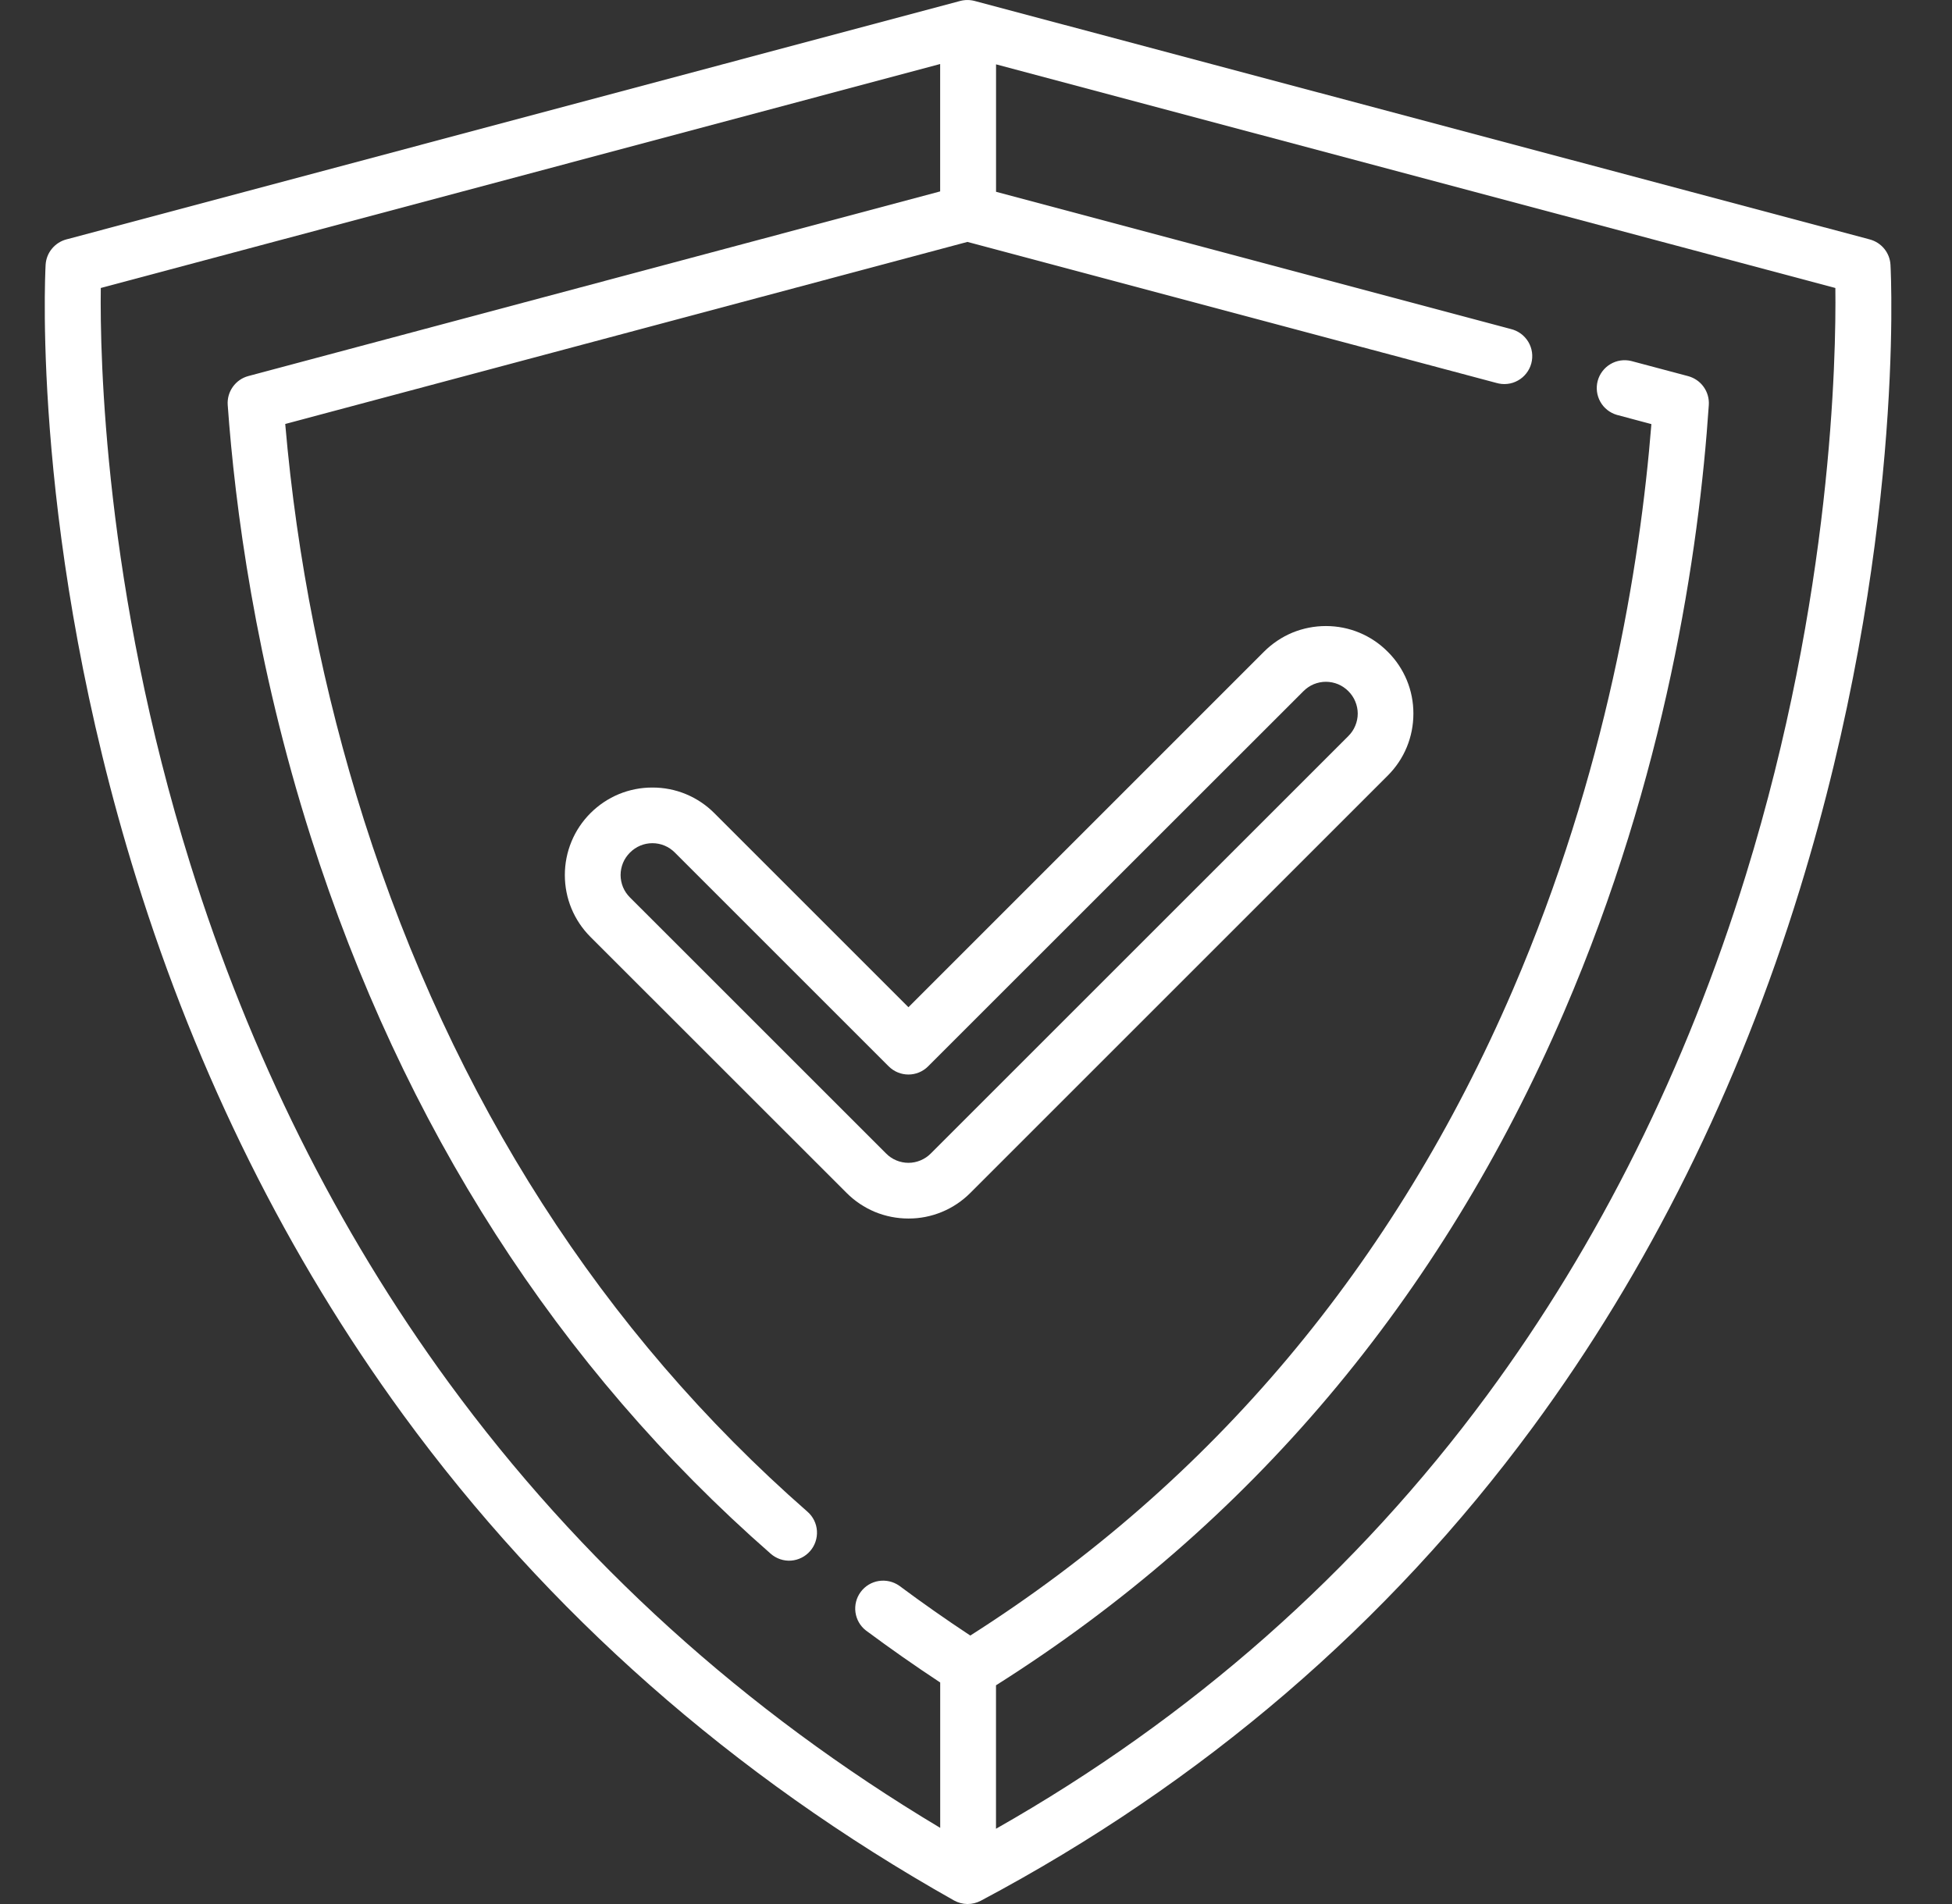 <svg width="41" height="40" viewBox="0 0 41 40" fill="none" xmlns="http://www.w3.org/2000/svg">
<rect x="0" y="0" width="41" height="40" fill="#333333" stroke="none"/>
<g clip-path="url(#clip0_1966_16349)">
<path d="M39.708 5.565C39.702 5.441 39.656 5.323 39.578 5.227C39.5 5.131 39.393 5.062 39.273 5.03L20.471 0.02C20.372 -0.006 20.267 -0.006 20.168 0.02L1.392 5.03C1.273 5.062 1.167 5.131 1.089 5.227C1.011 5.322 0.965 5.44 0.958 5.564C0.946 5.8 0.665 11.387 2.862 18.451C4.153 22.604 6.04 26.394 8.466 29.719C11.502 33.877 15.396 37.311 20.038 39.925C20.124 39.973 20.221 39.999 20.319 40C20.417 40.001 20.514 39.977 20.601 39.931C25.252 37.461 29.152 34.114 32.193 29.985C34.623 26.685 36.511 22.883 37.803 18.685C40.002 11.543 39.721 5.805 39.708 5.564V5.565ZM36.671 18.379C35.415 22.445 33.586 26.122 31.235 29.31C28.492 33.028 25.025 36.089 20.92 38.419V35.405C26.242 32.044 30.257 27.288 32.851 21.26C34.988 16.297 35.685 11.586 35.892 8.509C35.901 8.373 35.863 8.238 35.784 8.128C35.705 8.017 35.59 7.938 35.458 7.902L34.263 7.584C34.114 7.548 33.957 7.571 33.826 7.649C33.694 7.727 33.598 7.854 33.558 8.002C33.519 8.15 33.539 8.308 33.614 8.441C33.689 8.575 33.814 8.673 33.961 8.716L34.686 8.91C34.447 11.894 33.737 16.238 31.775 20.797C29.29 26.57 25.456 31.131 20.38 34.36C19.87 34.023 19.37 33.672 18.886 33.312C18.761 33.225 18.607 33.19 18.456 33.214C18.306 33.238 18.17 33.32 18.079 33.443C17.988 33.565 17.948 33.718 17.968 33.869C17.988 34.02 18.066 34.158 18.186 34.252C18.691 34.627 19.215 34.995 19.748 35.346V38.4C15.64 35.943 12.171 32.8 9.428 29.05C7.078 25.835 5.25 22.166 3.995 18.145C2.187 12.356 2.098 7.475 2.117 6.05L19.747 1.345V4.021L5.217 7.9C5.085 7.935 4.97 8.015 4.891 8.126C4.811 8.237 4.773 8.373 4.783 8.509C4.935 10.626 5.361 13.921 6.531 17.591C8.466 23.661 11.715 28.724 16.188 32.641C16.246 32.692 16.314 32.731 16.387 32.756C16.46 32.781 16.537 32.791 16.614 32.786C16.691 32.78 16.766 32.76 16.835 32.725C16.904 32.691 16.965 32.643 17.016 32.585C17.118 32.468 17.169 32.315 17.159 32.16C17.149 32.006 17.078 31.861 16.961 31.759C12.65 27.984 9.517 23.099 7.648 17.236C6.791 14.53 6.235 11.736 5.991 8.907L20.32 5.082L31.428 8.044C31.504 8.066 31.583 8.074 31.661 8.065C31.739 8.057 31.814 8.033 31.883 7.994C31.952 7.956 32.012 7.904 32.06 7.842C32.108 7.78 32.144 7.709 32.164 7.633C32.184 7.557 32.189 7.478 32.178 7.4C32.167 7.322 32.14 7.247 32.1 7.18C32.059 7.113 32.005 7.054 31.942 7.008C31.878 6.962 31.806 6.929 31.73 6.911L20.921 4.029V1.352L38.55 6.05C38.568 7.5 38.483 12.511 36.671 18.379Z" fill="white"/>
<path d="M29.149 13.693C28.979 13.521 28.777 13.385 28.554 13.292C28.331 13.199 28.091 13.152 27.849 13.152C27.608 13.152 27.369 13.199 27.145 13.291C26.922 13.384 26.72 13.52 26.549 13.691L19.081 21.16L15.003 17.082C14.833 16.911 14.63 16.776 14.407 16.683C14.184 16.591 13.945 16.544 13.703 16.545C13.462 16.544 13.223 16.591 12.999 16.683C12.776 16.776 12.574 16.911 12.403 17.082C12.232 17.253 12.096 17.455 12.004 17.678C11.911 17.902 11.864 18.141 11.864 18.383C11.864 18.874 12.056 19.336 12.402 19.683L17.781 25.06C17.951 25.231 18.154 25.367 18.377 25.46C18.6 25.552 18.839 25.599 19.081 25.599C19.322 25.6 19.561 25.553 19.785 25.46C20.008 25.368 20.21 25.232 20.381 25.061L29.149 16.293C29.497 15.945 29.687 15.482 29.687 14.992C29.688 14.751 29.641 14.512 29.549 14.289C29.456 14.066 29.321 13.863 29.149 13.693V13.693ZM28.321 15.463L19.552 24.231C19.491 24.294 19.417 24.343 19.336 24.377C19.255 24.411 19.169 24.429 19.081 24.429C18.993 24.429 18.906 24.411 18.825 24.377C18.744 24.343 18.671 24.294 18.61 24.231L13.232 18.854C13.17 18.792 13.12 18.719 13.086 18.638C13.053 18.557 13.035 18.47 13.035 18.383C13.035 18.295 13.053 18.208 13.086 18.127C13.12 18.046 13.17 17.973 13.232 17.911C13.294 17.849 13.367 17.799 13.448 17.765C13.529 17.731 13.616 17.714 13.703 17.714C13.791 17.714 13.878 17.731 13.959 17.765C14.04 17.799 14.113 17.849 14.175 17.911L18.666 22.402C18.896 22.631 19.266 22.631 19.494 22.402L27.378 14.52C27.44 14.458 27.513 14.408 27.594 14.374C27.675 14.341 27.762 14.323 27.849 14.323C27.937 14.323 28.024 14.341 28.105 14.374C28.186 14.408 28.259 14.458 28.321 14.52C28.383 14.582 28.433 14.655 28.466 14.736C28.5 14.817 28.518 14.904 28.518 14.991C28.518 15.079 28.5 15.166 28.466 15.247C28.433 15.328 28.383 15.401 28.321 15.463V15.463Z" fill="white"/>
</g>
<defs>
<clipPath id="clip0_1966_16349">
<rect width="40" height="40" fill="white" transform="translate(0.333)"/>
</clipPath>
</defs>
</svg>
